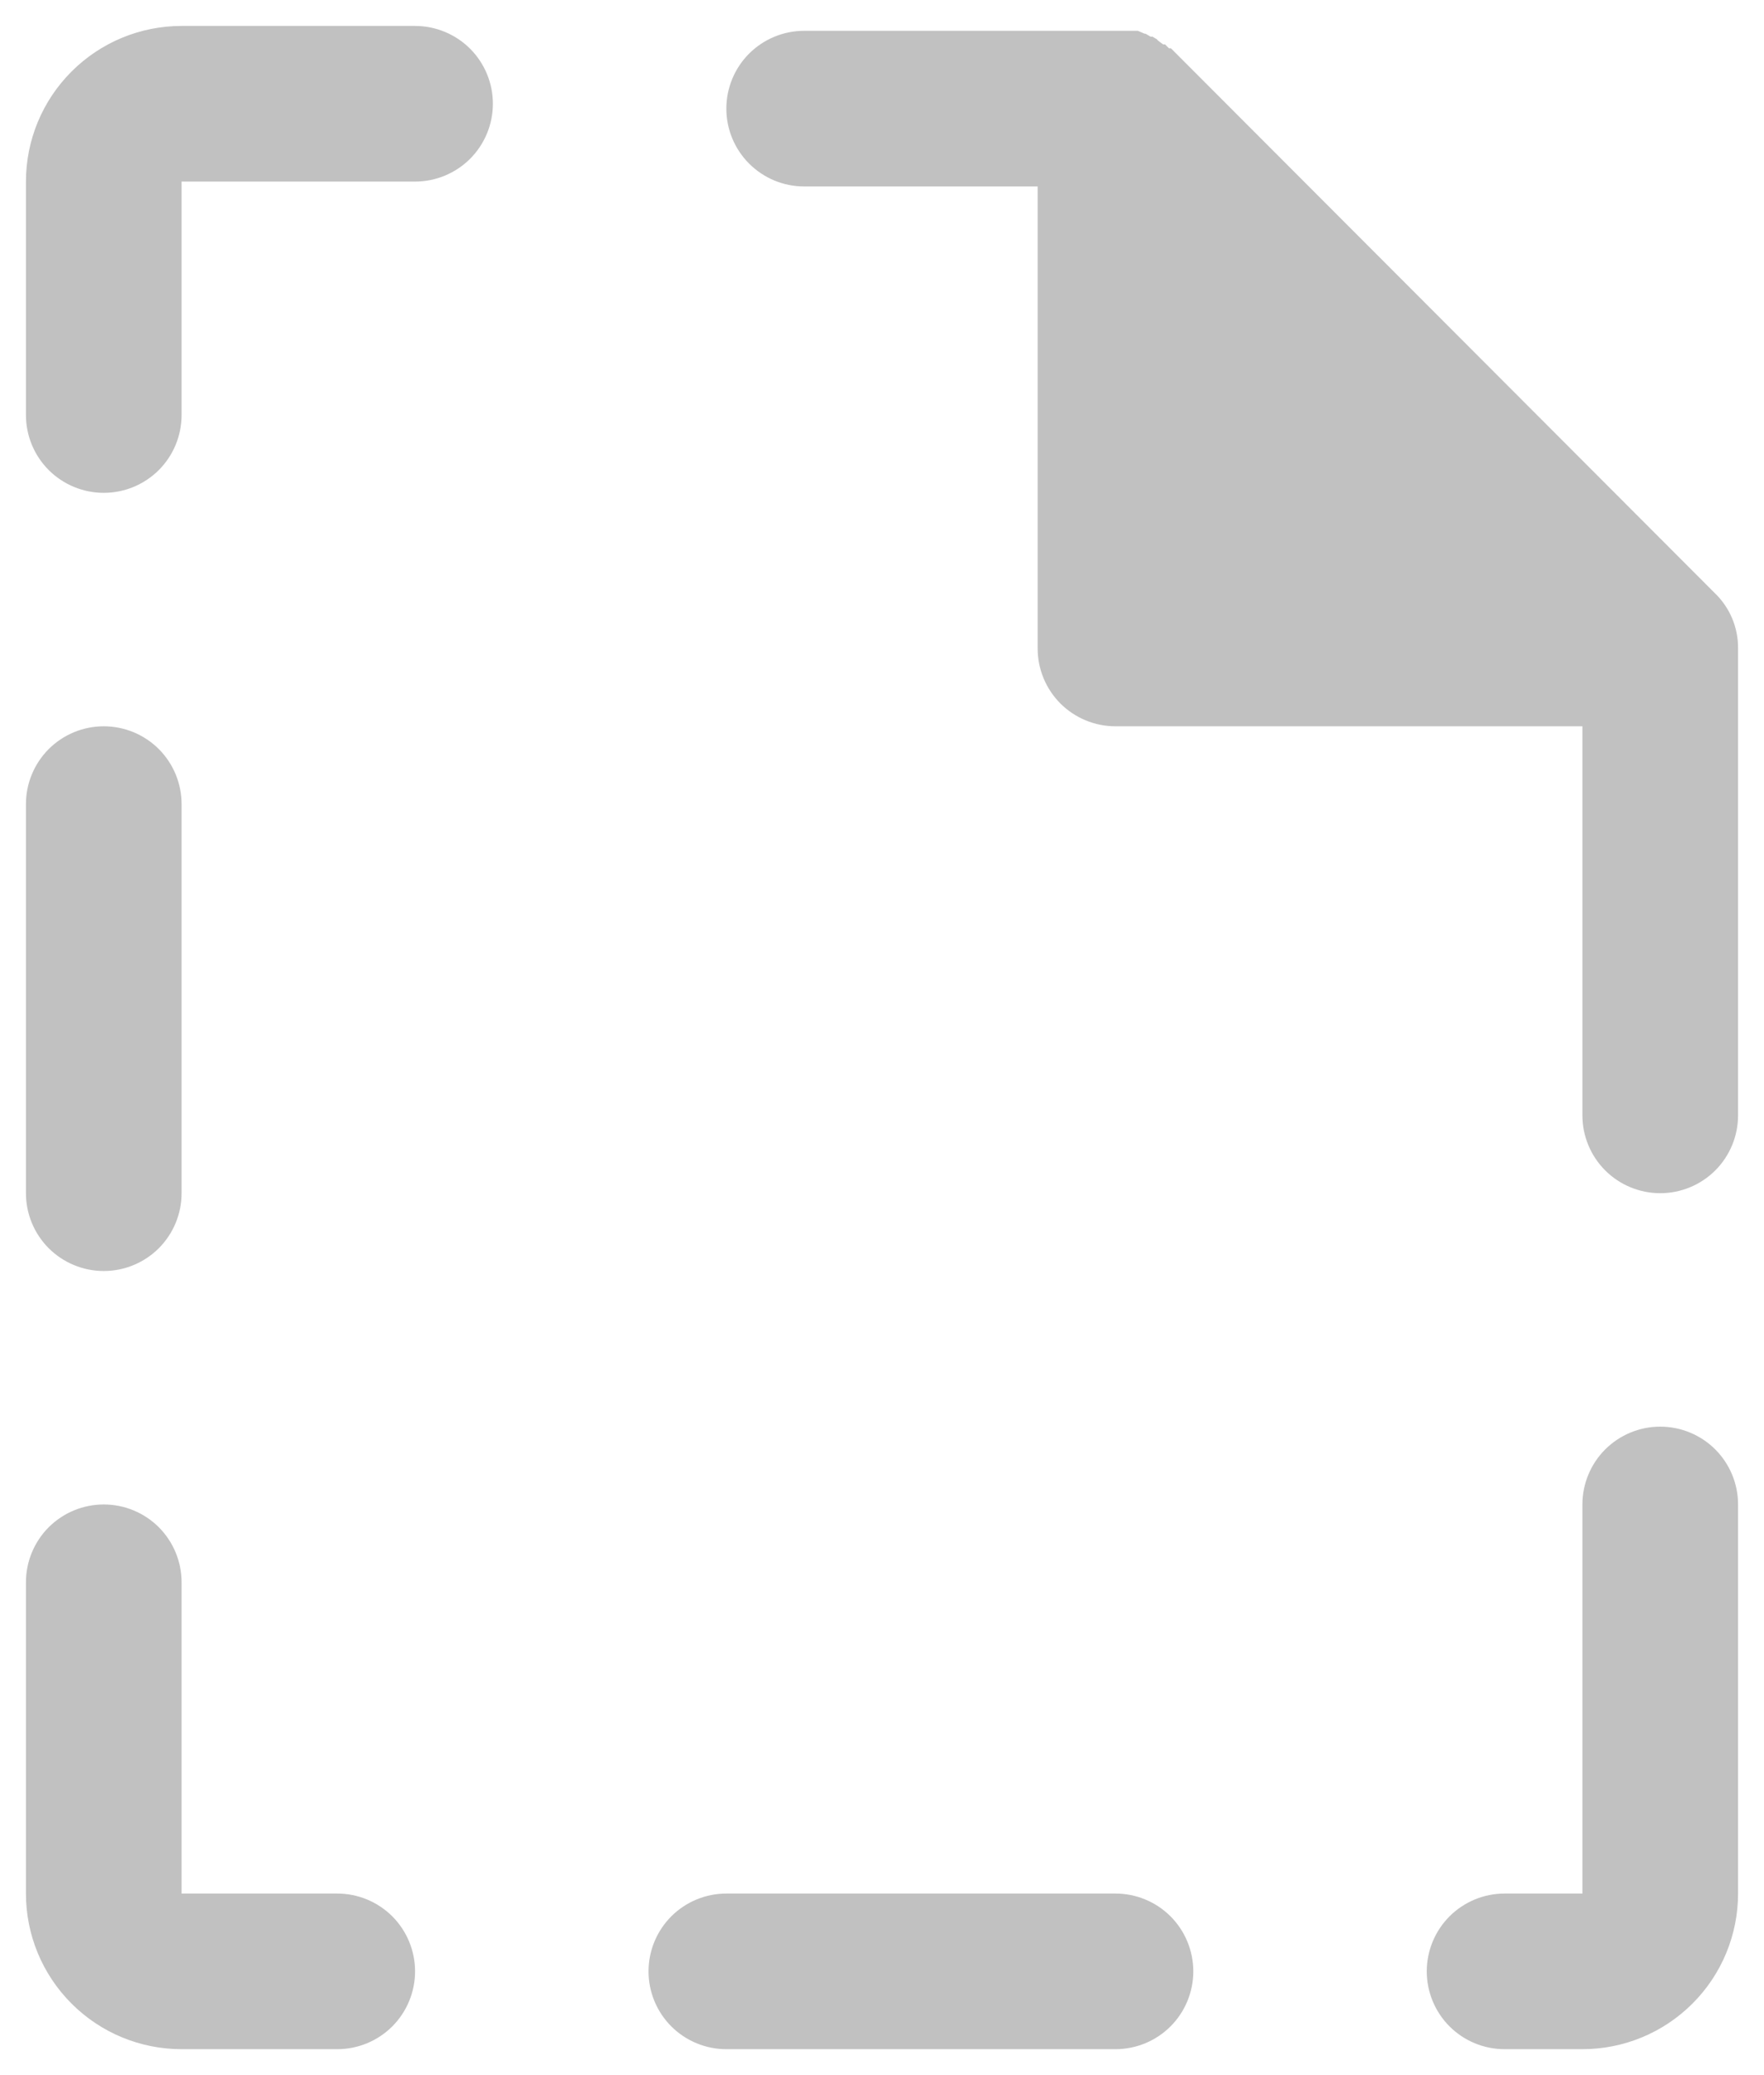 <svg width="34" height="40" viewBox="0 0 34 40" fill="none" xmlns="http://www.w3.org/2000/svg">
<path d="M8 38C8 38.398 7.842 38.779 7.561 39.061C7.279 39.342 6.898 39.5 6.5 39.5H3.5C2.704 39.5 1.941 39.184 1.379 38.621C0.816 38.059 0.5 37.296 0.5 36.5V30.5C0.5 30.102 0.658 29.721 0.939 29.439C1.221 29.158 1.602 29 2 29C2.398 29 2.779 29.158 3.061 29.439C3.342 29.721 3.5 30.102 3.5 30.5V36.5H6.5C6.898 36.5 7.279 36.658 7.561 36.939C7.842 37.221 8 37.602 8 38ZM8 0.5H3.5C2.704 0.5 1.941 0.816 1.379 1.379C0.816 1.941 0.5 2.704 0.5 3.5V8C0.5 8.398 0.658 8.779 0.939 9.061C1.221 9.342 1.602 9.5 2 9.5C2.398 9.5 2.779 9.342 3.061 9.061C3.342 8.779 3.5 8.398 3.5 8V3.5H8C8.398 3.5 8.779 3.342 9.061 3.061C9.342 2.779 9.5 2.398 9.5 2C9.5 1.602 9.342 1.221 9.061 0.939C8.779 0.658 8.398 0.5 8 0.5V0.5ZM33.5 12.5C33.502 12.301 33.463 12.103 33.386 11.919C33.308 11.735 33.194 11.569 33.05 11.431L22.569 0.931H22.531L22.456 0.856H22.419L22.344 0.8C22.325 0.781 22.306 0.781 22.306 0.762L22.212 0.706H22.175L22.081 0.65H22.062L21.931 0.594H15.5C15.102 0.594 14.721 0.752 14.439 1.033C14.158 1.314 14 1.696 14 2.094C14 2.492 14.158 2.873 14.439 3.154C14.721 3.436 15.102 3.594 15.5 3.594H20V12.5C20 12.898 20.158 13.279 20.439 13.561C20.721 13.842 21.102 14 21.5 14H30.5V21.5C30.5 21.898 30.658 22.279 30.939 22.561C31.221 22.842 31.602 23 32 23C32.398 23 32.779 22.842 33.061 22.561C33.342 22.279 33.5 21.898 33.5 21.5V12.5ZM32 27.5C31.602 27.5 31.221 27.658 30.939 27.939C30.658 28.221 30.5 28.602 30.5 29V36.5H29C28.602 36.5 28.221 36.658 27.939 36.939C27.658 37.221 27.5 37.602 27.5 38C27.5 38.398 27.658 38.779 27.939 39.061C28.221 39.342 28.602 39.5 29 39.5H30.5C31.296 39.5 32.059 39.184 32.621 38.621C33.184 38.059 33.5 37.296 33.5 36.5V29C33.5 28.602 33.342 28.221 33.061 27.939C32.779 27.658 32.398 27.5 32 27.5ZM2 24.5C2.398 24.5 2.779 24.342 3.061 24.061C3.342 23.779 3.5 23.398 3.5 23V15.5C3.5 15.102 3.342 14.721 3.061 14.439C2.779 14.158 2.398 14 2 14C1.602 14 1.221 14.158 0.939 14.439C0.658 14.721 0.5 15.102 0.5 15.5V23C0.5 23.398 0.658 23.779 0.939 24.061C1.221 24.342 1.602 24.5 2 24.5ZM21.5 36.5H14C13.602 36.5 13.221 36.658 12.939 36.939C12.658 37.221 12.5 37.602 12.5 38C12.5 38.398 12.658 38.779 12.939 39.061C13.221 39.342 13.602 39.5 14 39.5H21.5C21.898 39.5 22.279 39.342 22.561 39.061C22.842 38.779 23 38.398 23 38C23 37.602 22.842 37.221 22.561 36.939C22.279 36.658 21.898 36.5 21.5 36.5Z" fill="#C1C1C1"/>
</svg>
